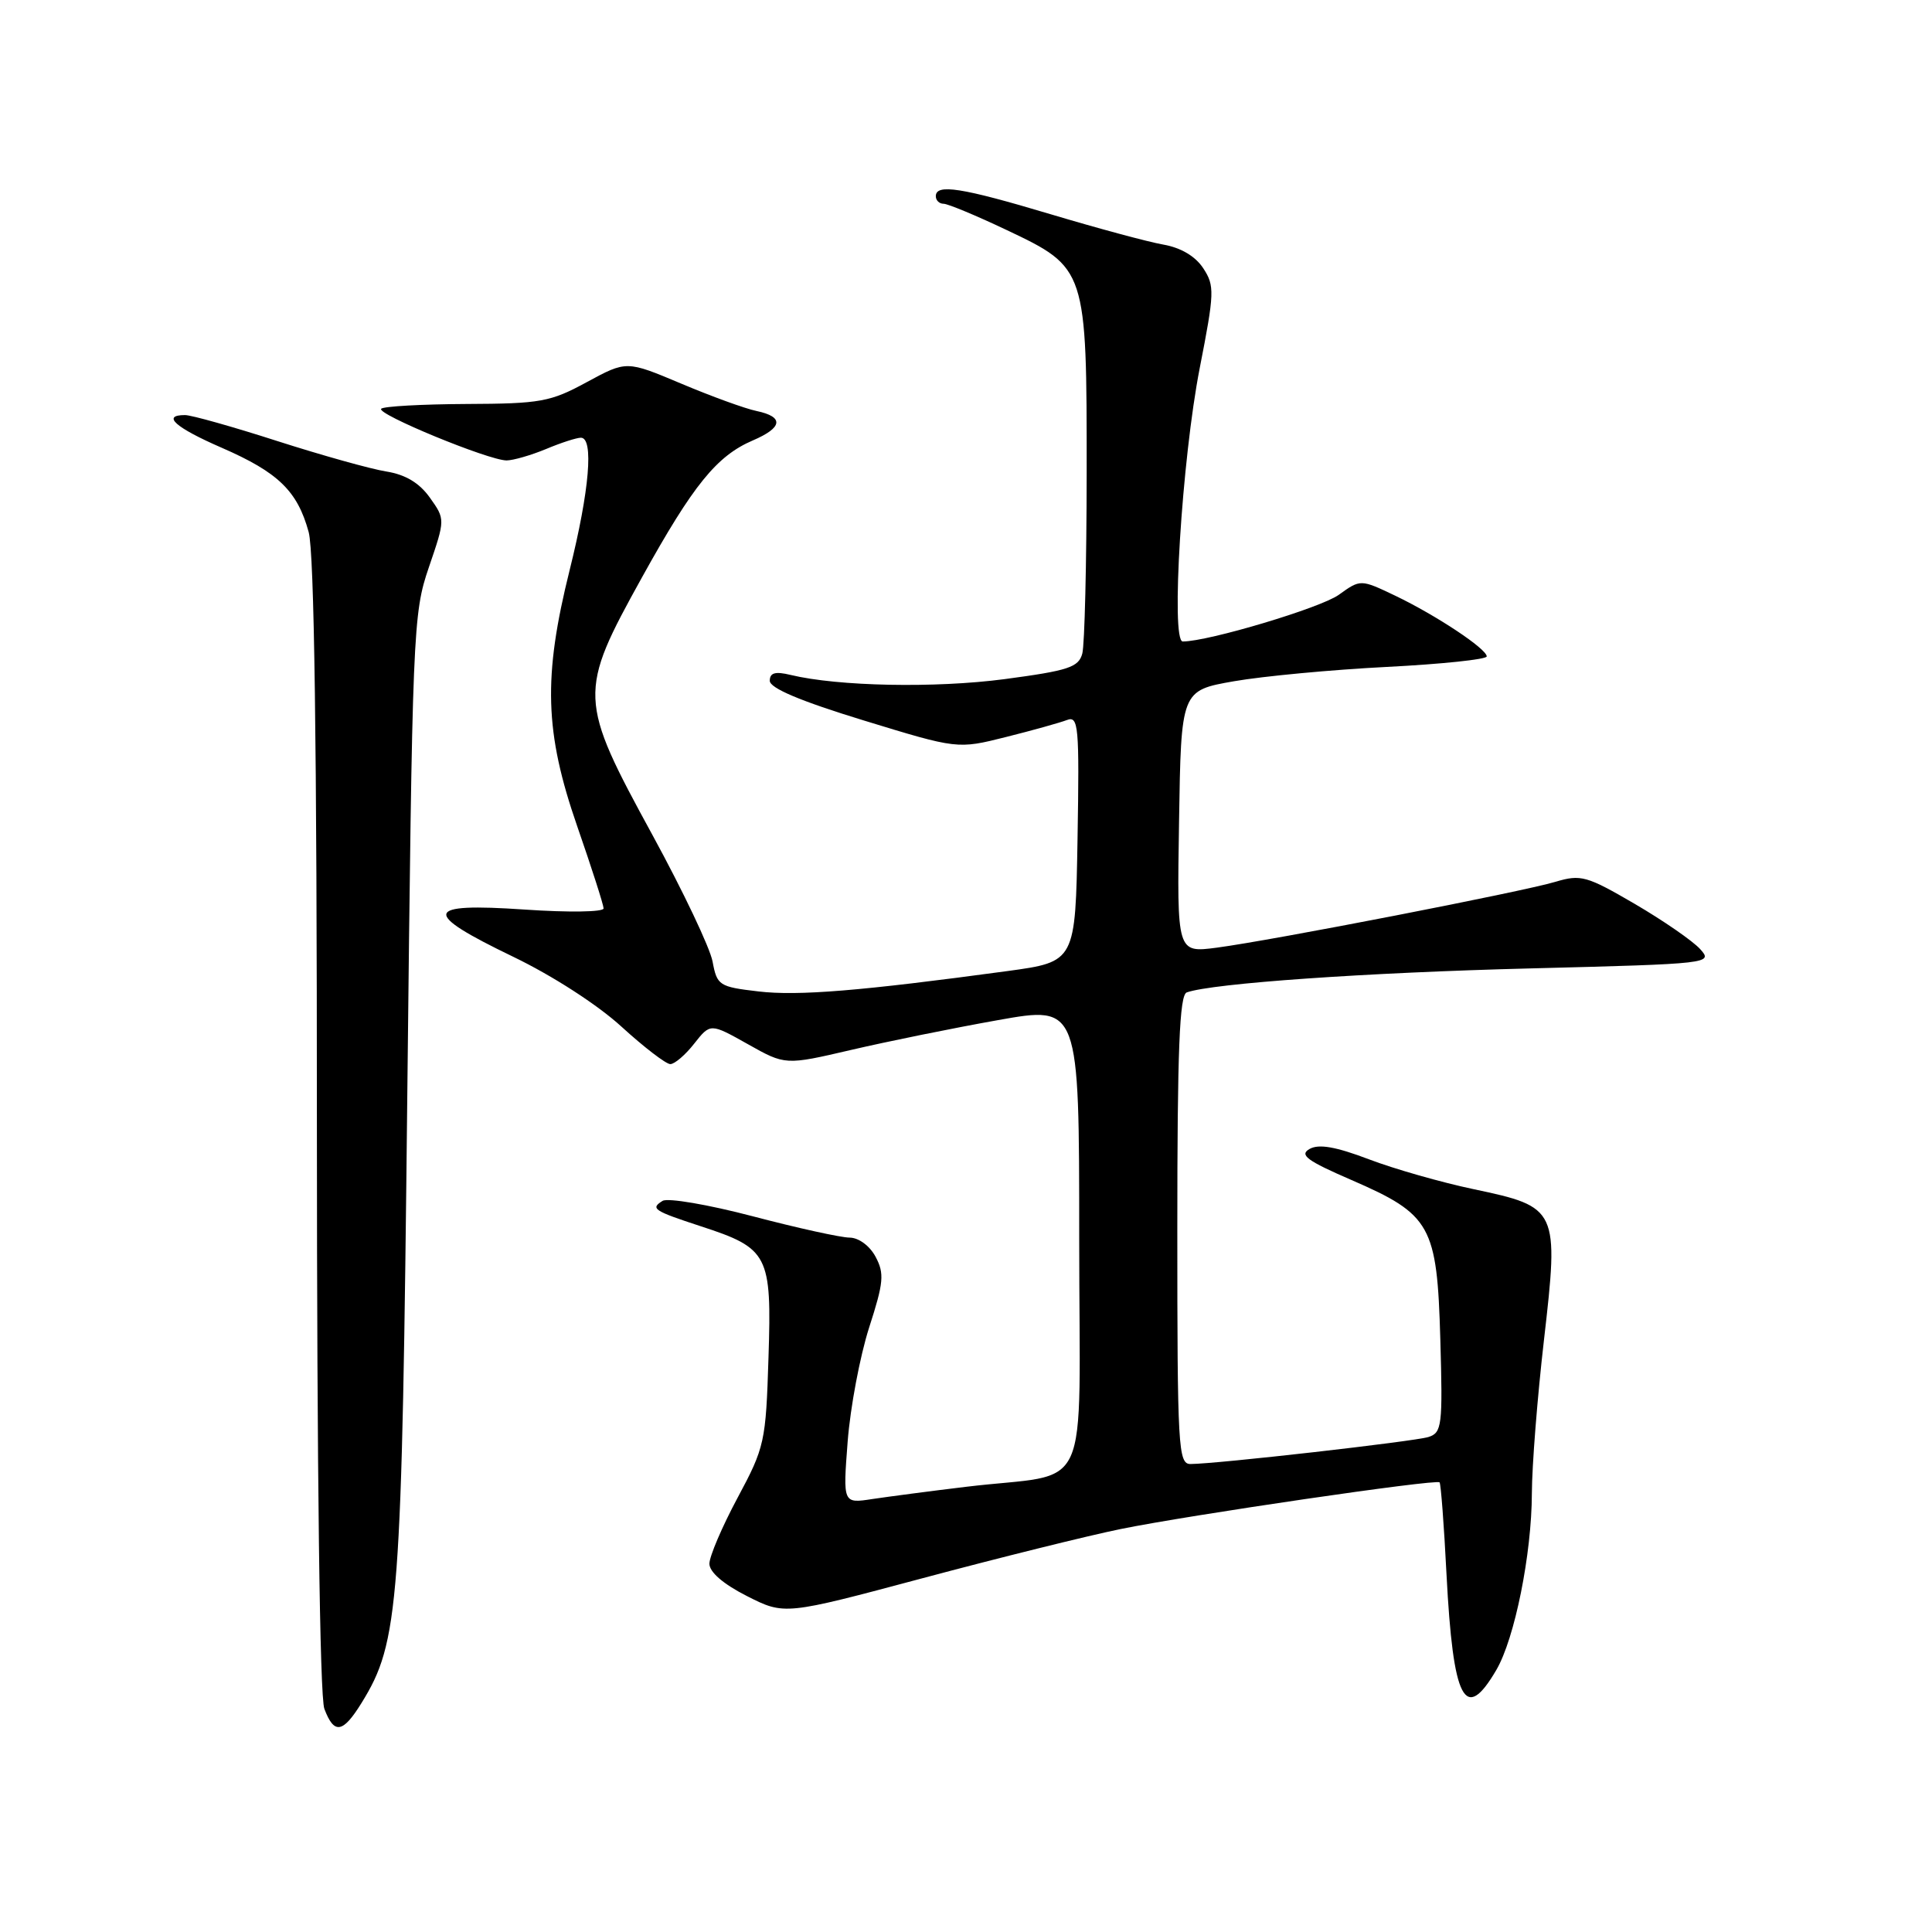 <?xml version="1.0" encoding="UTF-8" standalone="no"?>
<!DOCTYPE svg PUBLIC "-//W3C//DTD SVG 1.1//EN" "http://www.w3.org/Graphics/SVG/1.1/DTD/svg11.dtd" >
<svg xmlns="http://www.w3.org/2000/svg" xmlns:xlink="http://www.w3.org/1999/xlink" version="1.1" viewBox="0 0 256 256">
 <g >
 <path fill="currentColor"
d=" M 47.90 225.66 C 52.90 217.57 53.25 212.99 53.97 145.00 C 54.64 83.35 54.72 81.32 56.83 75.16 C 59.00 68.81 59.00 68.81 56.96 65.94 C 55.57 63.99 53.74 62.89 51.21 62.48 C 49.17 62.16 42.67 60.34 36.77 58.45 C 30.87 56.55 25.36 55.00 24.52 55.00 C 21.37 55.00 23.21 56.65 29.38 59.33 C 36.88 62.60 39.41 65.06 40.90 70.50 C 41.64 73.22 41.99 98.40 41.99 149.18 C 42.00 195.28 42.37 224.85 42.98 226.43 C 44.27 229.85 45.42 229.67 47.90 225.66 Z  M 198.27 221.28 C 200.71 217.11 202.96 205.91 202.98 197.89 C 202.99 194.25 203.71 185.12 204.58 177.59 C 206.58 160.22 206.45 159.93 195.30 157.58 C 191.01 156.68 184.74 154.89 181.38 153.61 C 177.01 151.95 174.76 151.55 173.53 152.24 C 172.13 153.03 173.15 153.79 179.06 156.35 C 189.63 160.94 190.42 162.36 190.85 177.47 C 191.18 188.93 191.06 189.84 189.28 190.41 C 187.41 191.00 161.29 193.97 157.75 193.99 C 156.12 194.00 156.00 191.86 156.00 162.97 C 156.00 139.05 156.29 131.84 157.25 131.50 C 160.67 130.29 181.02 128.87 202.77 128.32 C 226.74 127.71 227.01 127.67 225.27 125.75 C 224.30 124.68 220.41 121.99 216.63 119.78 C 210.25 116.06 209.47 115.84 206.12 116.84 C 201.73 118.16 168.58 124.60 161.23 125.57 C 155.95 126.26 155.95 126.26 156.23 108.88 C 156.50 91.50 156.50 91.50 163.50 90.27 C 167.35 89.60 176.46 88.74 183.75 88.37 C 191.04 88.00 197.00 87.37 197.00 86.98 C 197.00 85.98 190.33 81.55 184.89 78.94 C 180.28 76.74 180.28 76.74 177.39 78.82 C 174.98 80.55 160.12 85.00 156.72 85.00 C 155.11 85.00 156.61 60.85 158.97 48.77 C 160.93 38.77 160.96 37.87 159.44 35.55 C 158.40 33.96 156.48 32.82 154.15 32.41 C 152.14 32.06 145.41 30.24 139.19 28.38 C 127.39 24.85 124.00 24.32 124.00 26.00 C 124.00 26.55 124.46 27.00 125.03 27.00 C 125.59 27.00 129.37 28.57 133.41 30.49 C 143.97 35.50 144.00 35.61 143.99 62.65 C 143.98 74.67 143.72 85.44 143.41 86.60 C 142.92 88.42 141.58 88.86 133.10 89.99 C 123.90 91.20 111.06 90.95 104.75 89.43 C 102.72 88.94 102.00 89.14 102.00 90.21 C 102.00 91.18 106.04 92.89 114.44 95.46 C 126.88 99.27 126.88 99.27 133.29 97.66 C 136.81 96.78 140.45 95.76 141.37 95.41 C 142.91 94.82 143.03 96.16 142.78 111.11 C 142.50 127.44 142.50 127.44 133.50 128.67 C 114.04 131.31 105.74 131.99 100.50 131.37 C 95.28 130.76 95.01 130.58 94.42 127.41 C 94.08 125.59 90.51 118.08 86.49 110.71 C 76.61 92.61 76.58 91.82 85.08 76.48 C 91.86 64.24 94.97 60.41 99.75 58.36 C 103.72 56.66 103.91 55.23 100.25 54.46 C 98.74 54.15 94.24 52.51 90.26 50.83 C 83.02 47.78 83.02 47.78 77.76 50.63 C 72.93 53.26 71.63 53.49 61.79 53.53 C 55.91 53.56 50.83 53.84 50.51 54.16 C 49.81 54.85 64.77 61.01 67.13 61.01 C 68.02 61.00 70.37 60.32 72.35 59.50 C 74.32 58.67 76.40 58.00 76.97 58.00 C 78.70 58.00 78.11 64.97 75.49 75.50 C 71.94 89.74 72.16 97.02 76.49 109.50 C 78.40 115.00 79.97 119.89 79.98 120.37 C 79.99 120.85 75.33 120.92 69.50 120.52 C 56.10 119.61 55.79 120.89 68.01 126.78 C 73.18 129.27 79.17 133.13 82.34 136.03 C 85.33 138.76 88.25 141.00 88.82 141.00 C 89.39 141.00 90.82 139.78 91.99 138.28 C 94.13 135.57 94.13 135.57 99.10 138.36 C 104.06 141.15 104.06 141.15 112.78 139.12 C 117.58 138.00 126.34 136.22 132.25 135.17 C 143.00 133.25 143.00 133.25 143.00 164.08 C 143.00 199.27 144.96 194.96 128.00 197.01 C 123.33 197.57 117.74 198.31 115.59 198.63 C 111.69 199.23 111.69 199.23 112.32 191.01 C 112.67 186.48 113.95 179.70 115.16 175.92 C 117.10 169.92 117.20 168.75 116.02 166.53 C 115.24 165.07 113.78 164.00 112.58 163.99 C 111.44 163.99 105.67 162.72 99.77 161.17 C 93.87 159.62 88.49 158.70 87.80 159.12 C 86.15 160.14 86.58 160.43 92.87 162.49 C 101.83 165.41 102.27 166.26 101.83 179.85 C 101.48 191.07 101.33 191.76 97.73 198.47 C 95.68 202.30 94.00 206.23 94.00 207.20 C 94.00 208.31 95.84 209.90 98.98 211.49 C 103.96 214.01 103.96 214.01 122.25 209.12 C 132.31 206.43 144.14 203.49 148.52 202.60 C 157.66 200.74 190.30 195.96 190.75 196.42 C 190.92 196.59 191.34 202.07 191.67 208.61 C 192.54 225.38 194.11 228.40 198.27 221.28 Z "/>
</g>
</svg>